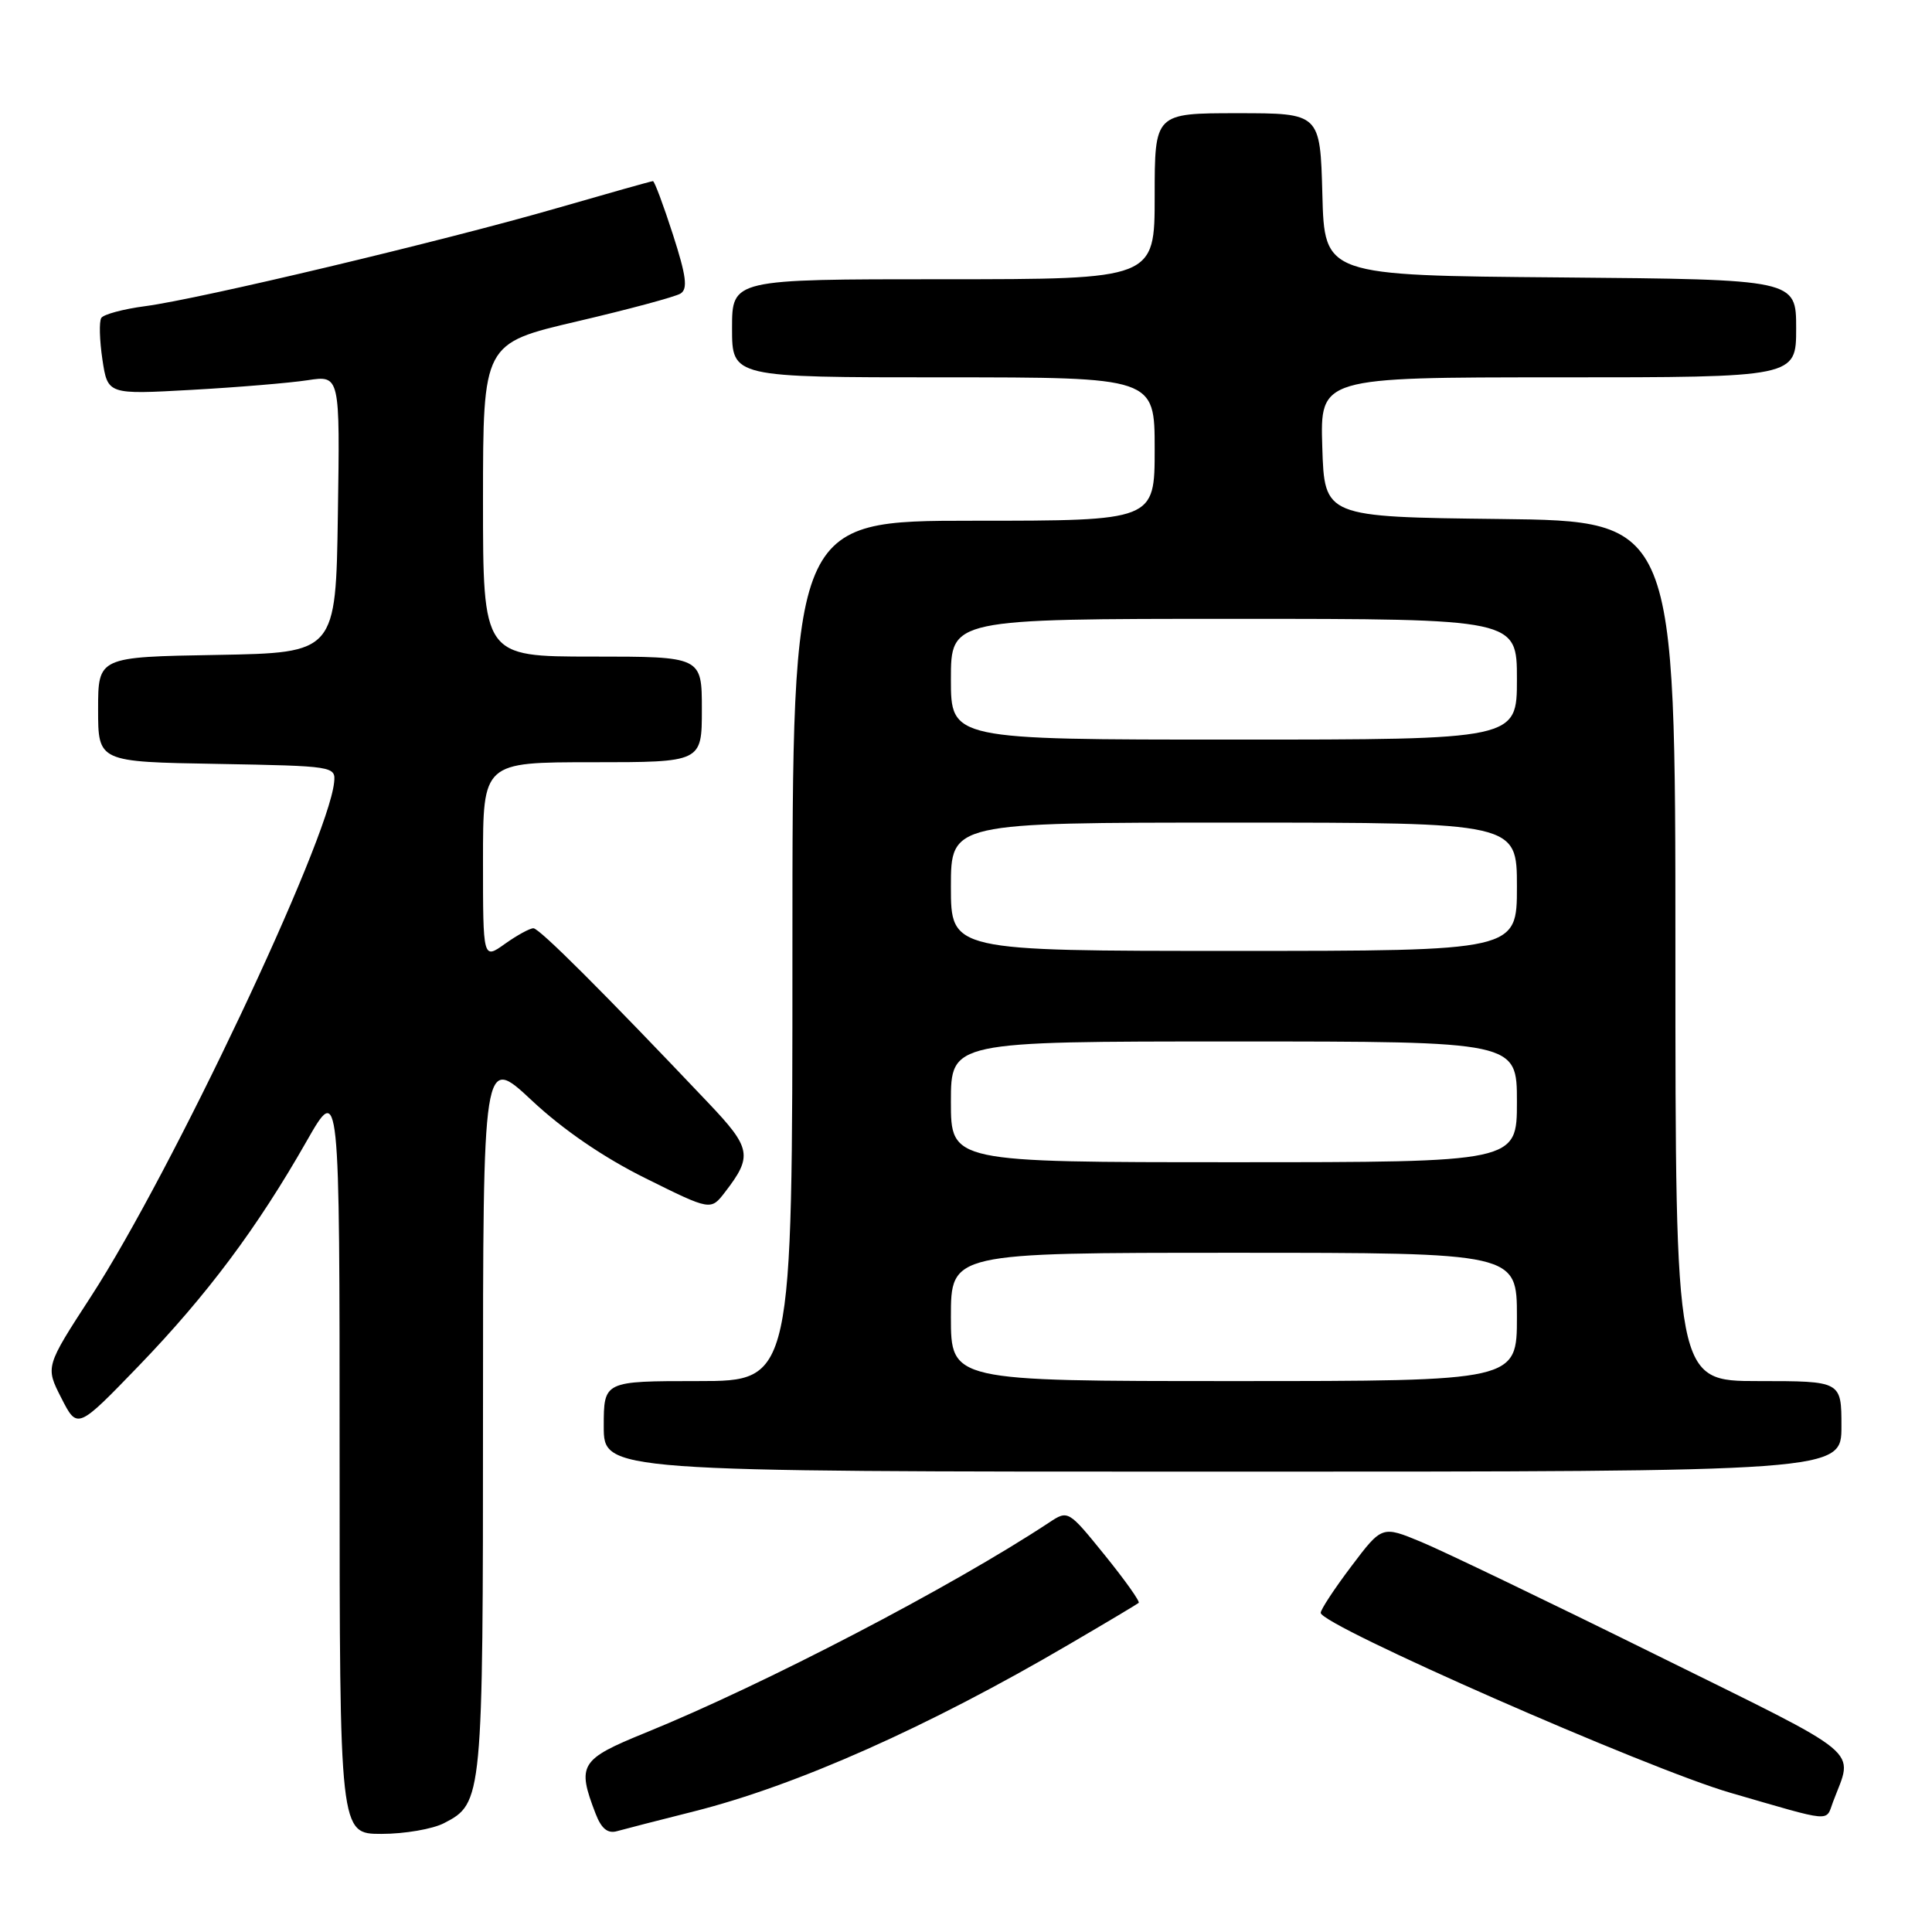 <?xml version="1.0" encoding="UTF-8" standalone="no"?>
<!DOCTYPE svg PUBLIC "-//W3C//DTD SVG 1.1//EN" "http://www.w3.org/Graphics/SVG/1.1/DTD/svg11.dtd" >
<svg xmlns="http://www.w3.org/2000/svg" xmlns:xlink="http://www.w3.org/1999/xlink" version="1.1" viewBox="0 0 256 256">
 <g >
 <path fill="currentColor"
d=" M 58.85 241.57 C 63.95 238.94 64.00 238.42 64.00 187.34 C 64.00 139.77 64.00 139.77 70.47 145.82 C 74.62 149.71 80.02 153.40 85.56 156.14 C 94.18 160.42 94.18 160.42 96.07 157.96 C 99.75 153.19 99.55 152.13 93.86 146.14 C 79.92 131.44 71.47 123.00 70.68 123.00 C 70.20 123.00 68.50 123.93 66.90 125.07 C 64.00 127.14 64.00 127.14 64.00 114.07 C 64.00 101.00 64.00 101.00 78.50 101.00 C 93.00 101.00 93.00 101.00 93.00 94.00 C 93.00 87.00 93.00 87.00 78.50 87.00 C 64.00 87.00 64.00 87.00 64.00 66.25 C 64.01 45.50 64.01 45.50 76.45 42.59 C 83.30 40.99 89.47 39.33 90.17 38.90 C 91.16 38.29 90.94 36.58 89.16 31.06 C 87.91 27.18 86.72 24.00 86.52 24.00 C 86.32 24.00 80.61 25.61 73.83 27.57 C 58.82 31.91 26.46 39.62 19.23 40.57 C 16.33 40.95 13.71 41.66 13.42 42.13 C 13.12 42.61 13.19 45.09 13.57 47.64 C 14.27 52.28 14.27 52.28 25.38 51.66 C 31.50 51.32 38.42 50.74 40.77 50.38 C 45.05 49.73 45.05 49.73 44.77 68.12 C 44.50 86.50 44.50 86.50 28.75 86.78 C 13.00 87.05 13.00 87.05 13.00 94.00 C 13.00 100.95 13.00 100.95 28.75 101.22 C 44.26 101.50 44.50 101.53 44.27 103.68 C 43.46 111.52 22.71 155.39 12.05 171.80 C 6.01 181.10 6.01 181.10 8.13 185.25 C 10.25 189.41 10.25 189.41 18.41 180.96 C 27.46 171.57 34.07 162.73 40.63 151.21 C 45.00 143.55 45.00 143.55 45.00 193.27 C 45.00 243.00 45.00 243.00 50.55 243.00 C 53.60 243.00 57.34 242.36 58.85 241.57 Z  M 91.95 240.02 C 105.58 236.58 123.01 228.82 141.67 217.88 C 146.53 215.04 150.67 212.57 150.88 212.39 C 151.09 212.22 149.07 209.38 146.40 206.08 C 141.55 200.09 141.53 200.08 139.02 201.74 C 126.13 210.25 101.25 223.21 85.50 229.61 C 76.85 233.13 76.42 233.83 78.92 240.32 C 79.68 242.30 80.52 242.99 81.75 242.64 C 82.71 242.37 87.30 241.19 91.95 240.02 Z  M 242.89 238.75 C 245.58 231.55 247.53 233.16 219.32 219.22 C 205.12 212.20 191.16 205.49 188.31 204.31 C 183.12 202.16 183.12 202.16 179.06 207.54 C 176.83 210.49 175.00 213.27 175.00 213.71 C 175.01 215.35 218.37 234.40 229.31 237.56 C 243.05 241.54 241.88 241.44 242.89 238.75 Z  M 244.00 189.00 C 244.00 183.00 244.00 183.00 233.00 183.00 C 222.00 183.00 222.00 183.00 222.00 126.02 C 222.00 69.04 222.00 69.04 198.75 68.77 C 175.50 68.50 175.50 68.50 175.21 59.25 C 174.92 50.00 174.92 50.00 206.46 50.00 C 238.00 50.00 238.00 50.00 238.00 43.51 C 238.00 37.03 238.00 37.03 206.75 36.76 C 175.50 36.50 175.50 36.50 175.22 25.75 C 174.93 15.00 174.93 15.00 163.97 15.00 C 153.00 15.00 153.00 15.00 153.00 26.00 C 153.00 37.00 153.00 37.00 125.00 37.00 C 97.00 37.00 97.00 37.00 97.00 43.50 C 97.00 50.00 97.00 50.00 125.00 50.00 C 153.00 50.00 153.00 50.00 153.00 59.50 C 153.00 69.00 153.00 69.00 129.00 69.00 C 105.00 69.00 105.00 69.00 105.00 126.00 C 105.00 183.00 105.00 183.00 92.50 183.00 C 80.00 183.00 80.00 183.00 80.00 189.00 C 80.00 195.00 80.00 195.00 162.00 195.00 C 244.00 195.00 244.00 195.00 244.00 189.00 Z  M 126.00 174.50 C 126.00 166.00 126.00 166.00 163.50 166.00 C 201.00 166.00 201.00 166.00 201.00 174.50 C 201.00 183.00 201.00 183.00 163.50 183.00 C 126.00 183.00 126.00 183.00 126.00 174.50 Z  M 126.00 146.00 C 126.00 138.00 126.00 138.00 163.50 138.00 C 201.00 138.00 201.00 138.00 201.00 146.00 C 201.00 154.00 201.00 154.00 163.50 154.00 C 126.00 154.00 126.00 154.00 126.00 146.00 Z  M 126.00 117.50 C 126.00 109.00 126.00 109.00 163.50 109.00 C 201.00 109.00 201.00 109.00 201.00 117.50 C 201.00 126.00 201.00 126.00 163.50 126.00 C 126.00 126.00 126.00 126.00 126.00 117.50 Z  M 126.00 90.00 C 126.00 82.00 126.00 82.00 163.50 82.00 C 201.00 82.00 201.00 82.00 201.00 90.00 C 201.00 98.00 201.00 98.00 163.50 98.00 C 126.00 98.00 126.00 98.00 126.00 90.00 Z "/>
</g>
</svg>